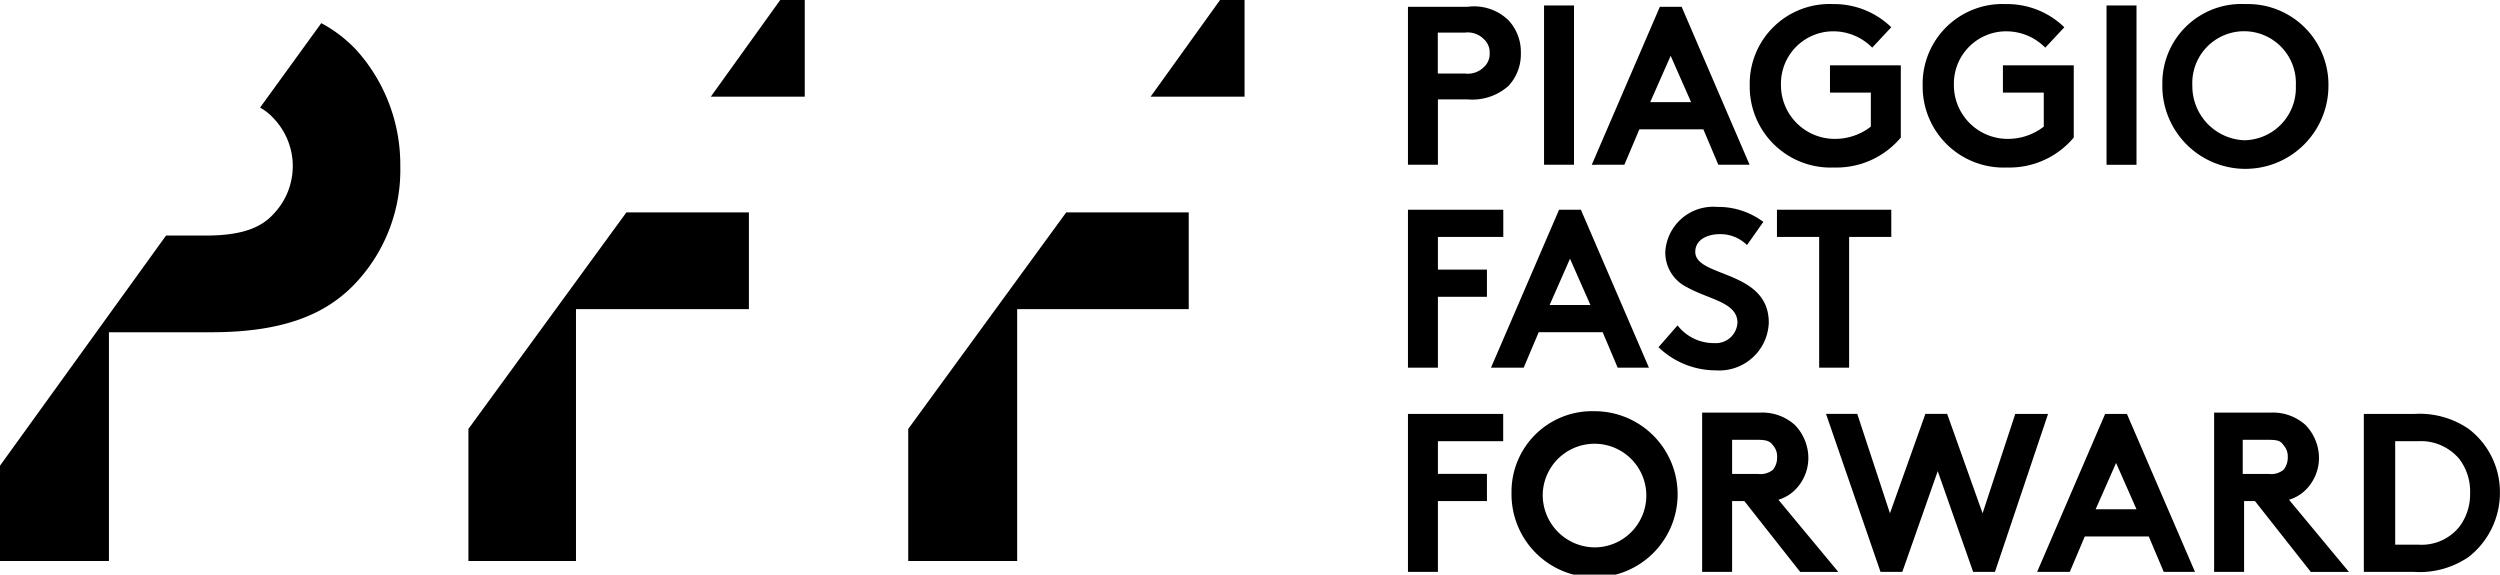 <svg xmlns="http://www.w3.org/2000/svg" viewBox="30 -105 120 27.582">
  <g id="PFF_Logo" data-name="PFF Logo" transform="translate(30 -105)">
    <g id="Group_1" data-name="Group 1" transform="translate(67.582 0.196)">
      <path id="Path_1" data-name="Path 1" d="M149.282,30.331v7.582H151.7a4.157,4.157,0,0,0,2.614-.719,3.9,3.9,0,0,0,1.5-3.072,3.809,3.809,0,0,0-1.5-3.072,4.157,4.157,0,0,0-2.614-.719Zm5.1,3.791a2.573,2.573,0,0,1-.523,1.634,2.325,2.325,0,0,1-1.961.85h-1.111V31.638H151.9a2.413,2.413,0,0,1,1.961.85,2.573,2.573,0,0,1,.523,1.634m-10.915-.915V31.573h1.242c.458,0,.588.065.719.261a.8.8,0,0,1,.2.588.912.912,0,0,1-.2.588.944.944,0,0,1-.719.2h-1.242Zm.588,1.307,2.68,3.4h1.83l-2.876-3.464a1.911,1.911,0,0,0,.784-.458,2.165,2.165,0,0,0,.654-1.569,2.282,2.282,0,0,0-.654-1.569,2.339,2.339,0,0,0-1.634-.588h-2.745v7.647h1.438v-3.4Zm-6.667-1.83.98,2.222h-1.961Zm-2.222,5.229.719-1.7h3.072l.719,1.7h1.5l-3.268-7.582h-1.046L133.6,37.912Zm-9.085,0h1.046l1.7-4.837,1.7,4.837h1.046l2.549-7.582H132.55L130.982,35.1l-1.7-4.771h-1.046l-1.7,4.771-1.569-4.771h-1.5Zm-7.124-4.706V31.573H120.2c.392,0,.588.065.719.261a.8.8,0,0,1,.2.588.912.912,0,0,1-.2.588.944.944,0,0,1-.719.2h-1.242Zm.588,1.307,2.68,3.4h1.83l-2.876-3.464a1.912,1.912,0,0,0,.784-.458,2.165,2.165,0,0,0,.654-1.569,2.282,2.282,0,0,0-.654-1.569,2.339,2.339,0,0,0-1.634-.588h-2.81v7.647h1.438v-3.4Zm-11.176-.392a3.987,3.987,0,1,0,3.987-3.922,3.867,3.867,0,0,0-3.987,3.922m1.5,0a2.487,2.487,0,1,1,2.484,2.614,2.513,2.513,0,0,1-2.484-2.614m-1.9-2.484V30.331H103.4v7.582h1.438v-3.4h2.353V33.207h-2.353V31.638h3.137Z" transform="translate(-103.4 -10.658)"/>
      <path id="Path_2" data-name="Path 2" d="M121.112,15.331v1.307h2.026v6.275h1.438V16.638H126.6V15.331Zm-5.686,6.6a3.967,3.967,0,0,0,2.745,1.111,2.38,2.38,0,0,0,2.549-2.288c0-2.549-3.529-2.157-3.529-3.4,0-.588.588-.85,1.176-.85a1.825,1.825,0,0,1,1.307.523l.784-1.111a3.607,3.607,0,0,0-2.222-.719,2.3,2.3,0,0,0-2.484,2.157,1.854,1.854,0,0,0,1.046,1.7c1.046.588,2.418.719,2.418,1.7a1.039,1.039,0,0,1-1.111.98,2.2,2.2,0,0,1-1.765-.85Zm-4.248-4.248.98,2.222H110.2Zm-2.222,5.229.719-1.7h3.072l.719,1.7h1.5L111.7,15.331h-1.046l-3.268,7.582Zm-.98-6.275V15.331H103.4v7.582h1.438v-3.4h2.353V18.207h-2.353V16.638Z" transform="translate(-103.4 -5.461)"/>
      <path id="Path_3" data-name="Path 3" d="M139.609,4.222a3.987,3.987,0,0,0,7.974,0A3.867,3.867,0,0,0,143.6.3a3.792,3.792,0,0,0-3.987,3.922m1.438,0a2.487,2.487,0,1,1,4.967,0,2.513,2.513,0,0,1-2.484,2.614,2.6,2.6,0,0,1-2.484-2.614m-4.118,3.791h1.438V.365h-1.438Zm-4.771-6.405a2.621,2.621,0,0,1,1.83.784l.915-.98A3.942,3.942,0,0,0,132.093.3a3.829,3.829,0,0,0-3.987,3.922,3.884,3.884,0,0,0,4.052,3.922,4.026,4.026,0,0,0,3.2-1.438V3.241h-3.4V4.548h1.961V6.182a2.8,2.8,0,0,1-1.7.588,2.581,2.581,0,0,1-2.614-2.614,2.511,2.511,0,0,1,2.549-2.549m-8.3,0a2.621,2.621,0,0,1,1.83.784l.915-.98A3.942,3.942,0,0,0,123.792.3a3.829,3.829,0,0,0-3.987,3.922,3.884,3.884,0,0,0,4.052,3.922,4.026,4.026,0,0,0,3.2-1.438V3.241h-3.4V4.548h1.961V6.182a2.8,2.8,0,0,1-1.7.588,2.581,2.581,0,0,1-2.614-2.614,2.511,2.511,0,0,1,2.549-2.549m-7.843,1.176.98,2.222h-1.961Zm-2.222,5.229.719-1.7h3.072l.719,1.7h1.5L116.537.431h-1.046l-3.268,7.582Zm-3.856,0h1.438V.365h-1.438Zm-5.1-4.444v-1.9h1.307A1.09,1.09,0,0,1,107.06,2a.839.839,0,0,1,.261.654.839.839,0,0,1-.261.654,1.09,1.09,0,0,1-.915.327h-1.307Zm1.438,1.307a2.6,2.6,0,0,0,1.961-.654,2.226,2.226,0,0,0,.588-1.569,2.226,2.226,0,0,0-.588-1.569,2.366,2.366,0,0,0-1.961-.654H103.4V8.012h1.438V4.875Z" transform="translate(-103.4 -0.3)"/>
    </g>
    <g id="Group_3" data-name="Group 3">
      <g id="Group_2" data-name="Group 2" transform="translate(0 1.111)">
        <path id="Path_4" data-name="Path 4" d="M5.229,27.517V16.537h4.9c3.464,0,5.556-.85,6.993-2.418a7.922,7.922,0,0,0,2.092-5.556,8.226,8.226,0,0,0-2.092-5.556,6.561,6.561,0,0,0-1.7-1.307L12.484,5.752a2.559,2.559,0,0,1,.654.523,3.317,3.317,0,0,1,0,4.575c-.588.654-1.5,1.046-3.268,1.046h-1.9L0,22.942v4.575Z" transform="translate(0 -1.7)"/>
      </g>
      <path id="Path_5" data-name="Path 5" d="M55.533,0,52.2,4.641h4.51V0Z" transform="translate(-18.082)"/>
      <path id="Path_6" data-name="Path 6" d="M41.982,15.6,34.4,25.992v6.34h5.163V20.241h8.3V15.6Z" transform="translate(-11.916 -5.404)"/>
      <path id="Path_7" data-name="Path 7" d="M74.282,15.6,66.7,25.992v6.34h5.229V20.241h8.235V15.6Z" transform="translate(-23.105 -5.404)"/>
      <path id="Path_8" data-name="Path 8" d="M87.833,0,84.5,4.641h4.51V0Z" transform="translate(-29.271)"/>
    </g>
  </g>
</svg>

